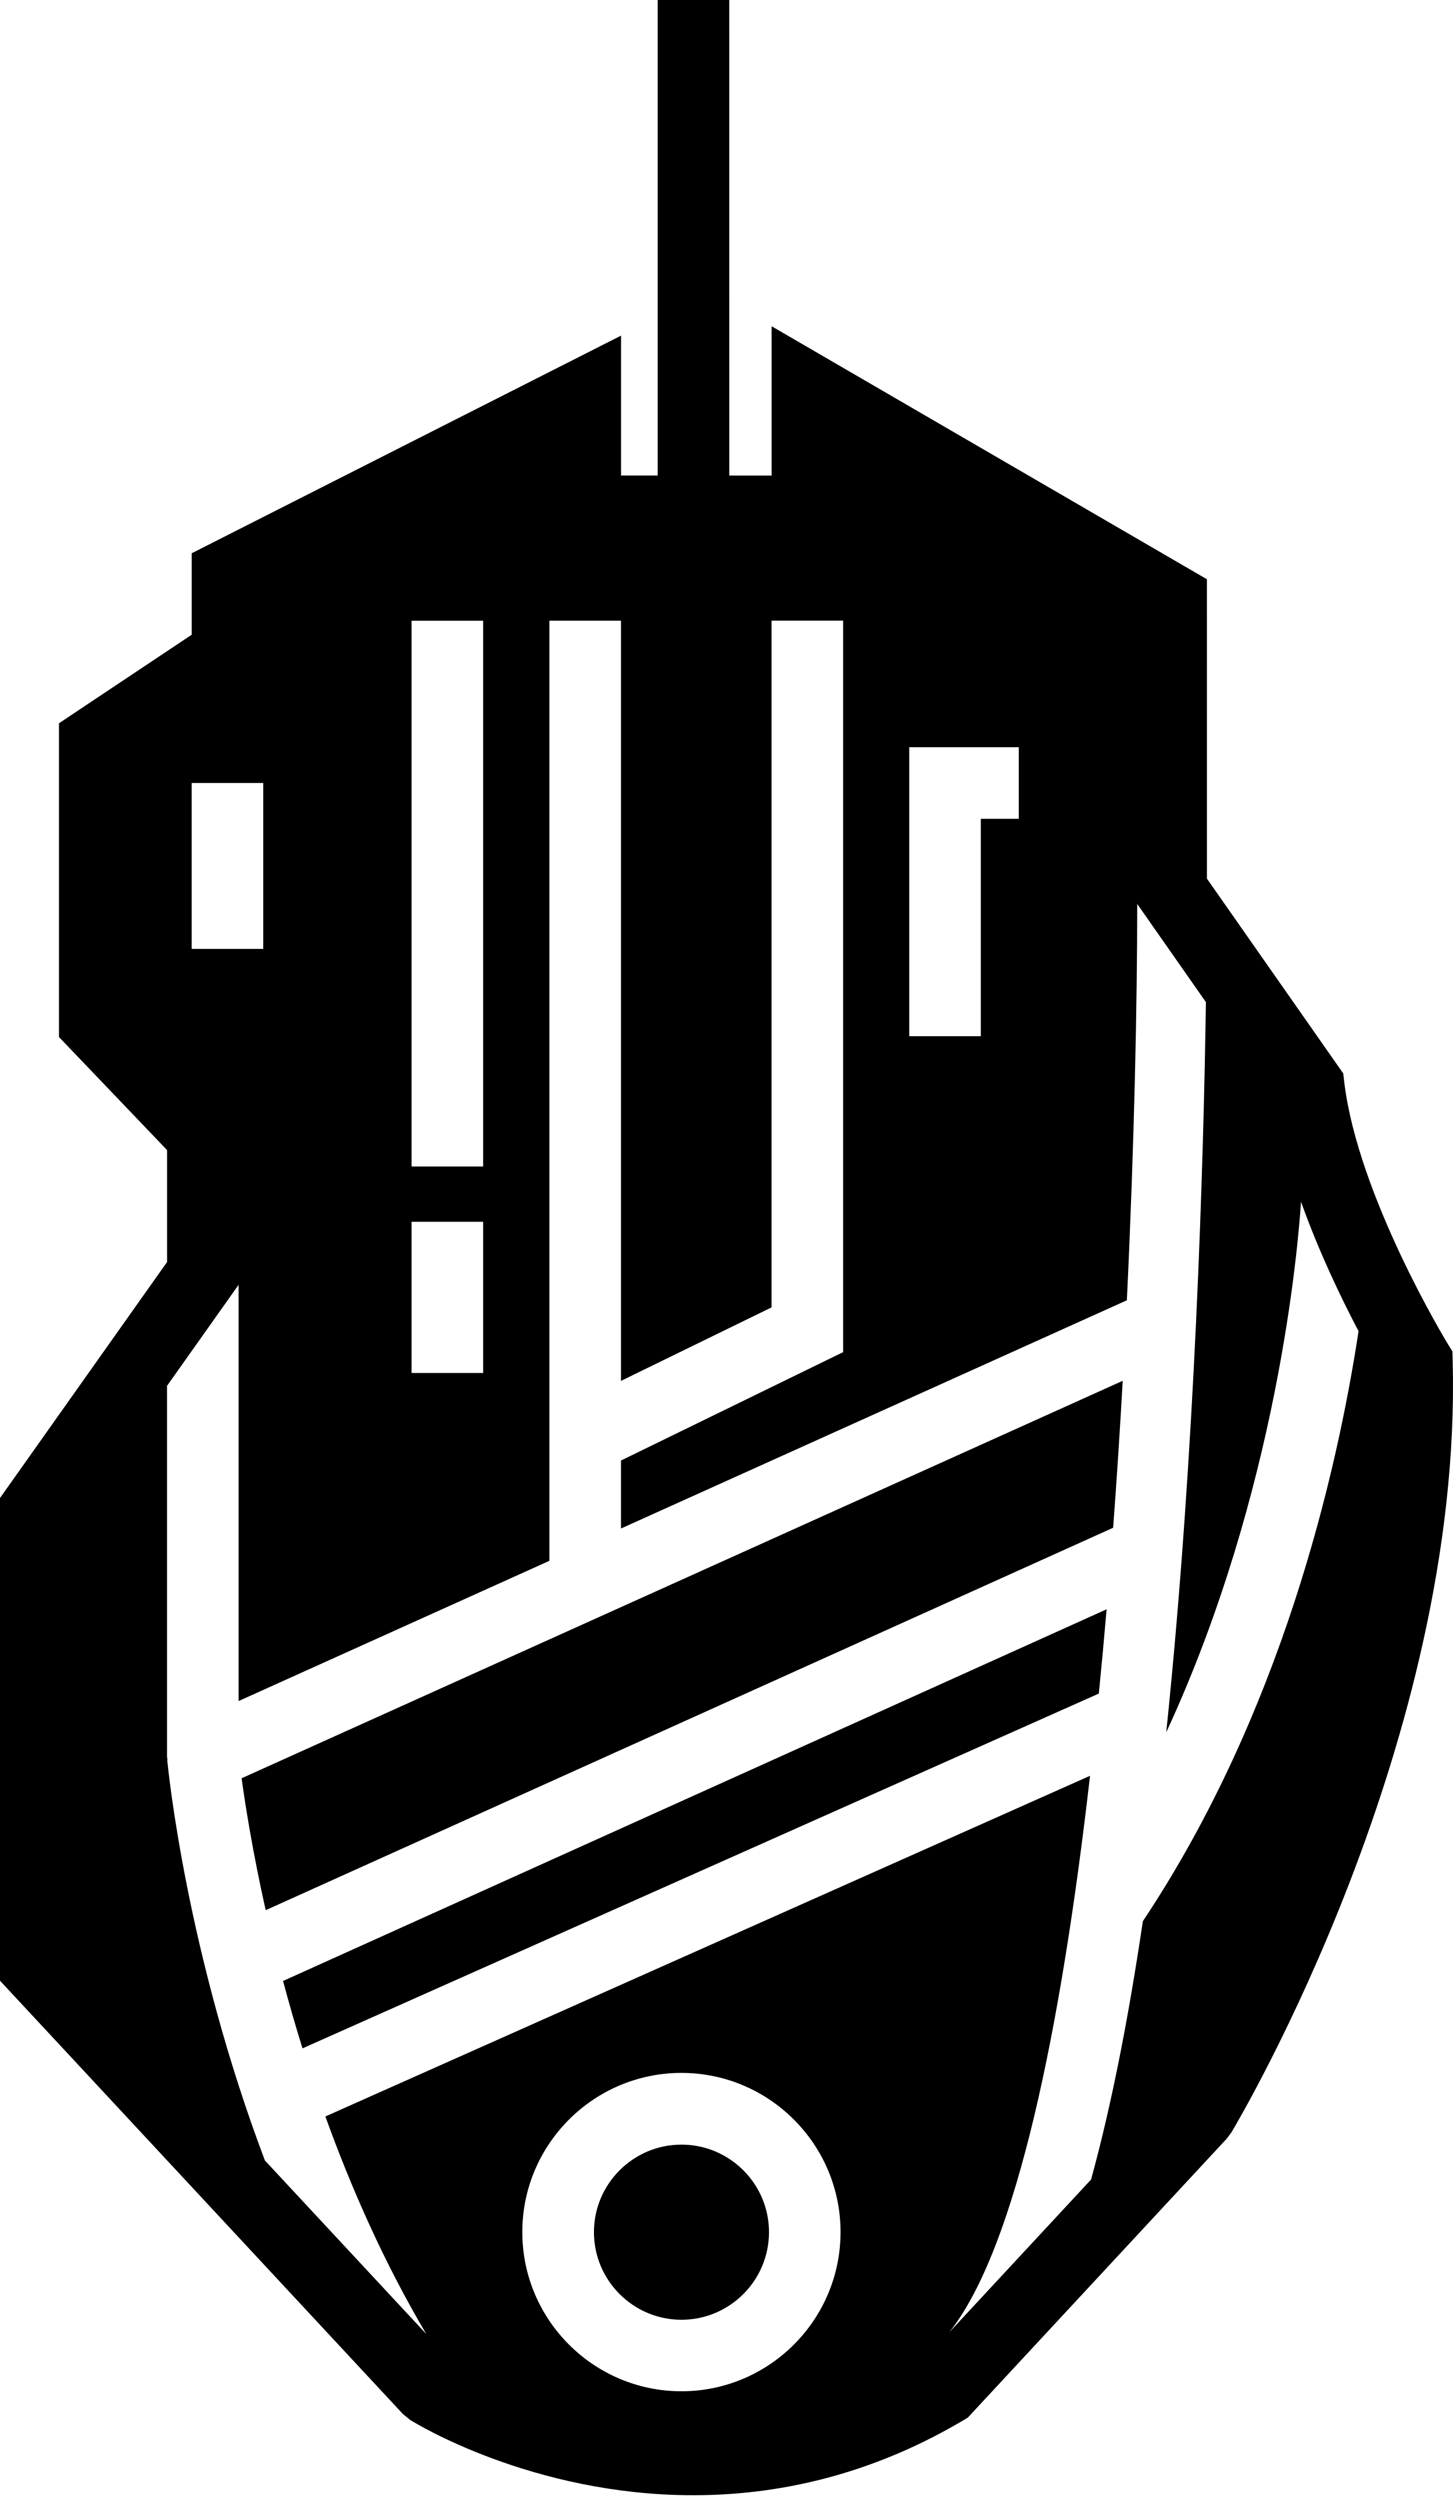 <svg width="100" height="172" viewBox="0 0 100 172" fill="none" xmlns="http://www.w3.org/2000/svg">
<path d="M46.901 147.55C43.579 147.55 40.877 150.251 40.877 153.574C40.877 156.896 43.58 159.6 46.901 159.6C50.222 159.6 52.925 156.896 52.925 153.574C52.925 150.252 50.223 147.55 46.901 147.55Z" fill="black"/>
<path d="M18.287 131.42L76.61 105.11C76.864 101.706 77.083 98.324 77.269 94.999L16.628 122.344C16.881 124.189 17.386 127.394 18.285 131.42H18.287Z" fill="black"/>
<path d="M99.978 93.636L99.96 92.977L99.613 92.414C99.553 92.313 93.46 82.297 92.518 74.464L92.445 73.851L83.064 60.449L83.063 39.852L53.105 22.446V32.717H50.192L50.19 0H45.264V32.716H42.742V23.091L13.192 38.065V43.671L4.059 49.761V71.347L11.499 79.127V86.826L0 103.064V136.273L27.721 166.075L28.213 166.483C28.55 166.694 36.61 171.672 47.713 171.672H47.715C54.271 171.672 60.522 169.938 66.297 166.518L66.602 166.337L84.435 147.132L84.744 146.718C85.397 145.63 100.662 119.754 99.978 93.635L99.978 93.636ZM62.577 51.407H70.115V56.334H67.503V71.291H62.577L62.577 51.407ZM28.326 42.706H33.252V80.255H28.326V42.706ZM28.326 84.059H33.252V94.461H28.326V84.059ZM13.191 53.869H18.117V65.284H13.191V53.869ZM46.898 164.519C40.86 164.519 35.947 159.607 35.947 153.567C35.947 147.532 40.86 142.616 46.898 142.616C52.936 142.616 57.849 147.529 57.849 153.567C57.849 159.607 52.936 164.519 46.898 164.519ZM78.654 132.184C77.691 138.678 76.52 144.759 75.09 149.953L65.324 160.47C69.979 154.635 73.045 139.407 75.019 122.175L22.393 145.613C24.169 150.532 26.438 155.68 29.337 160.579L18.231 148.64C12.828 134.339 11.574 121.773 11.508 121.074L11.526 121.073C11.521 120.996 11.496 120.921 11.496 120.842V95.346L16.422 88.392V117.032L37.812 107.384V42.703H42.738V95.005L53.101 89.948V42.702H58.027V93.027L42.738 100.484V105.161L77.554 89.46C78.071 78.663 78.266 68.928 78.268 62.193L82.995 68.947C82.835 79.705 82.266 99.912 80.264 119.184C87.961 102.564 89.349 85.641 89.539 82.677C90.765 86.116 92.302 89.312 93.5 91.585C91.98 101.556 88.144 117.935 78.654 132.181L78.654 132.184Z" fill="black"/>
<path d="M20.82 140.927L75.624 116.518C75.817 114.595 75.996 112.661 76.16 110.719L19.481 136.29C19.876 137.777 20.322 139.328 20.818 140.928L20.82 140.927Z" fill="black"/>
</svg>
